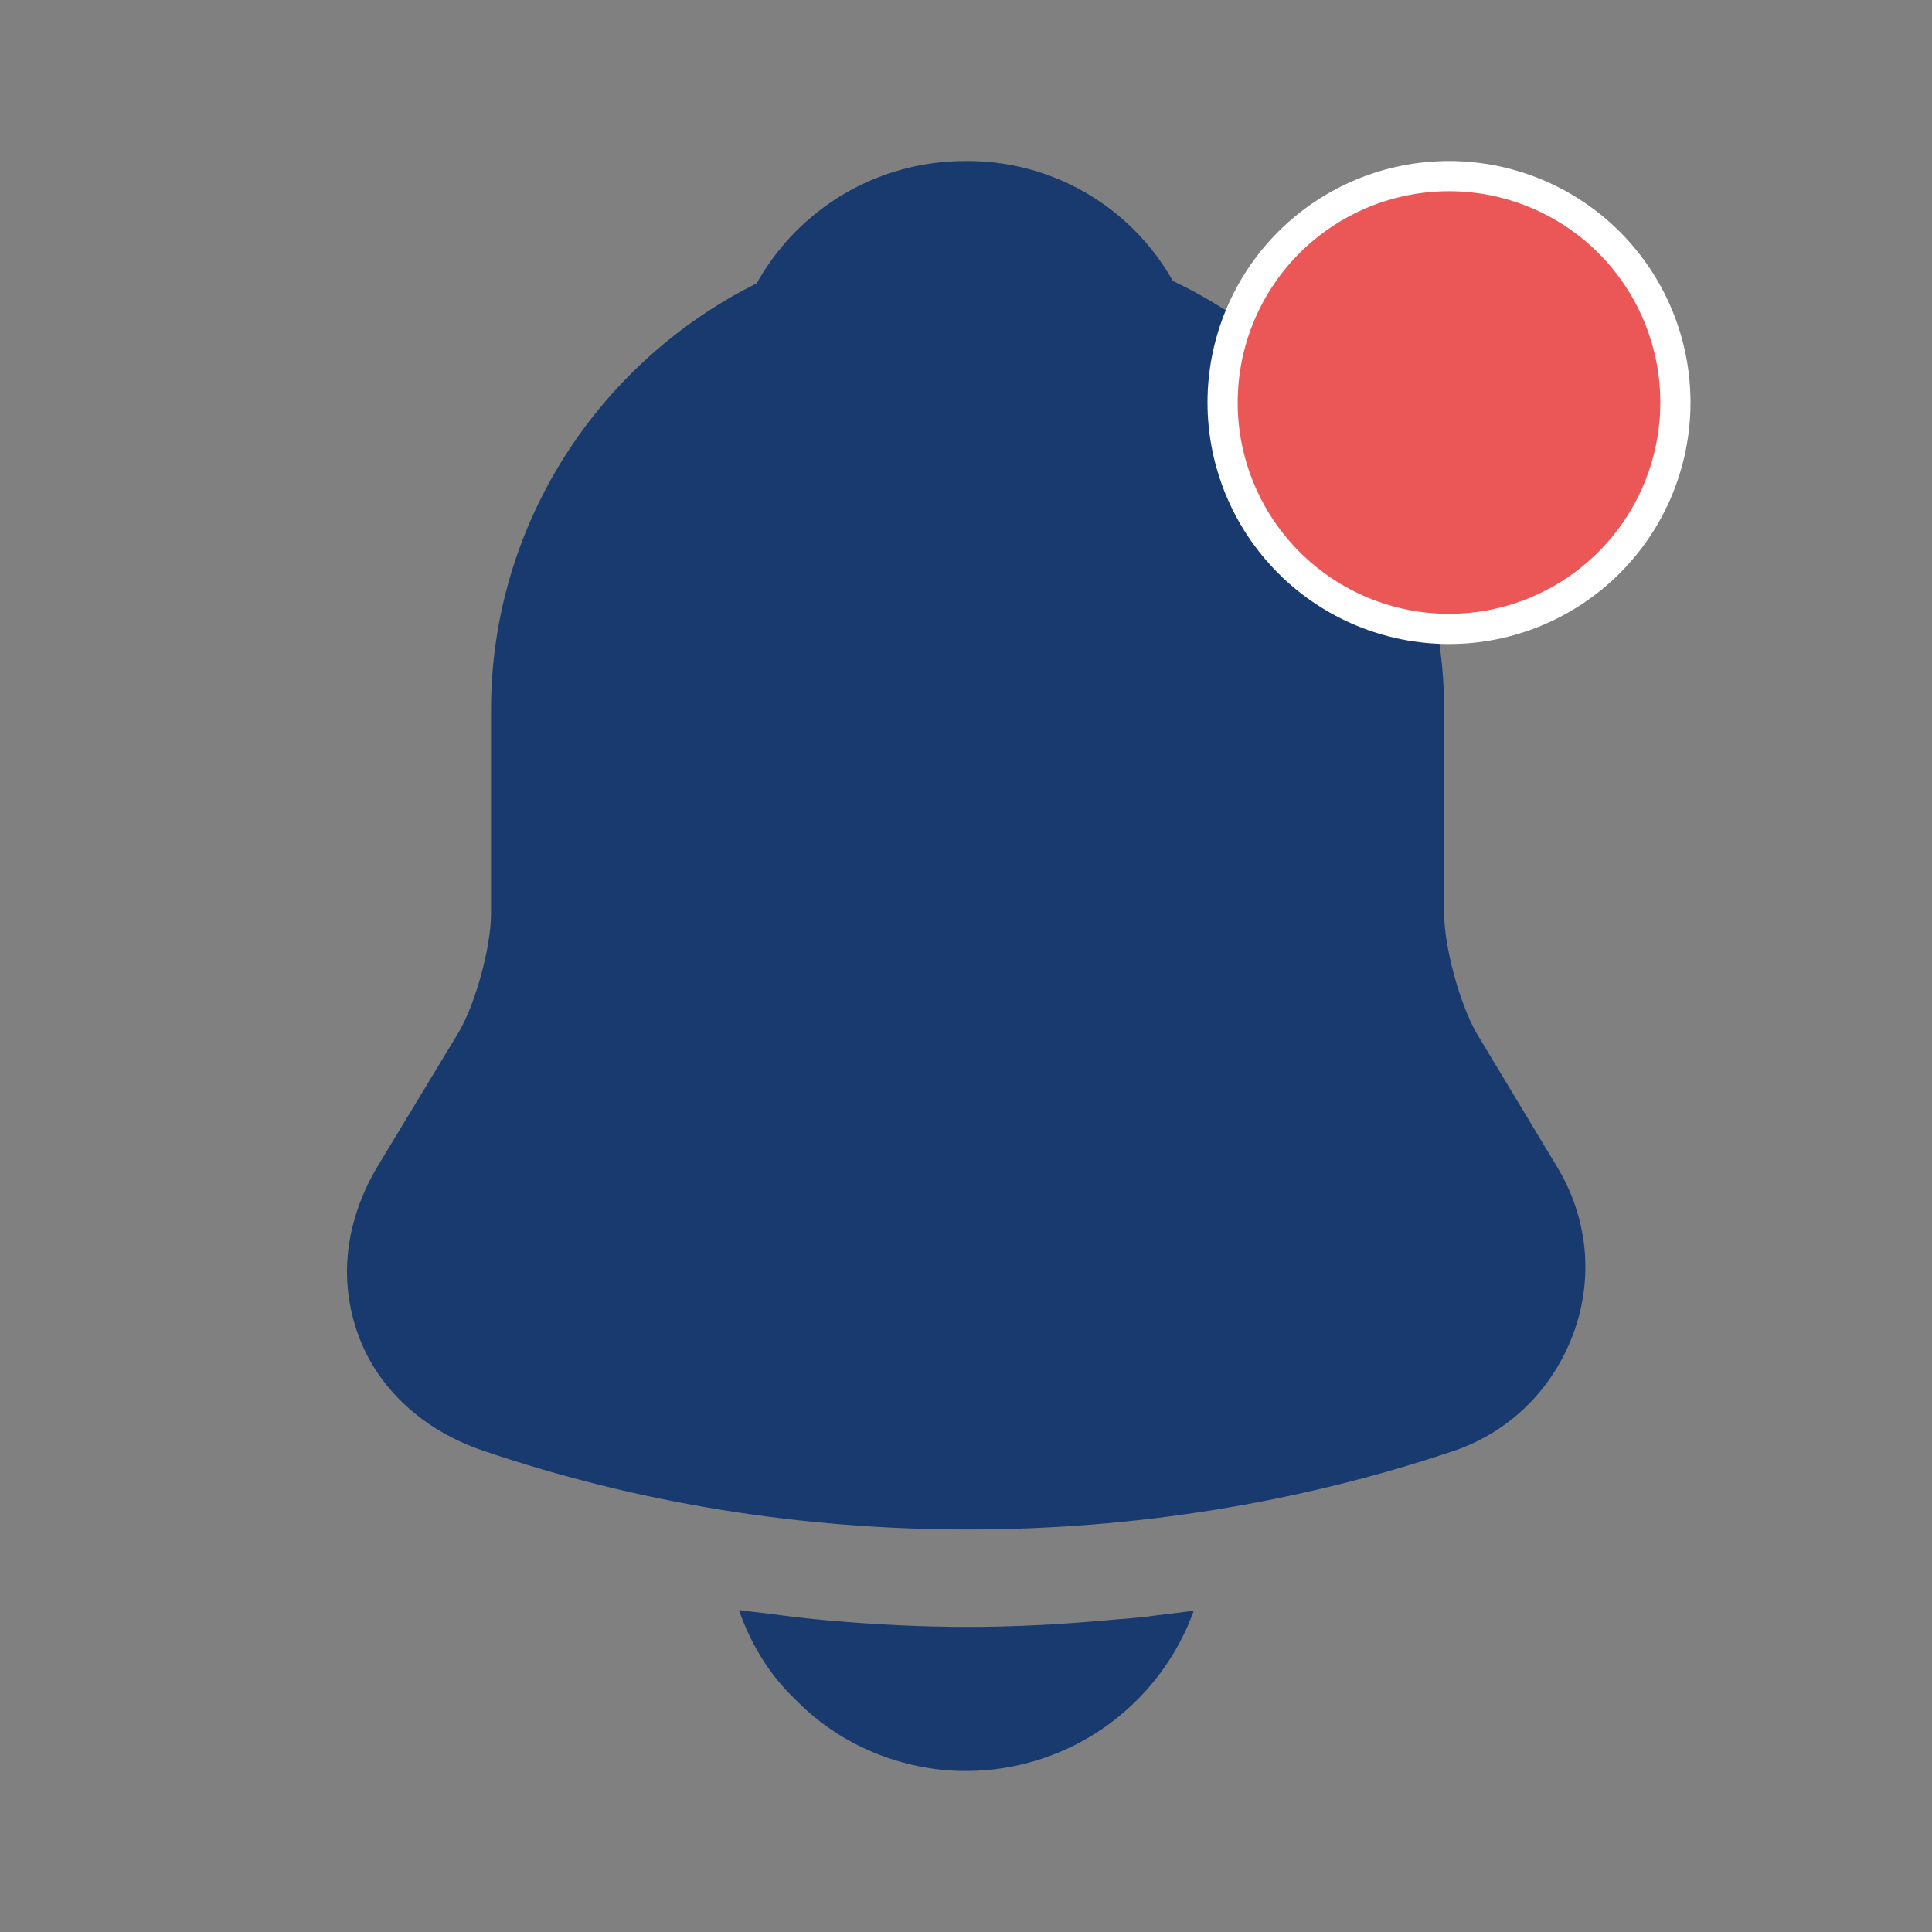 <svg width="32" height="32" viewBox="0 0 32 32" fill="none" xmlns="http://www.w3.org/2000/svg">
<rect x="0" y="0" width="32" height="32" fill="#808080" stroke="none"/>
<path d="M25.786 19.32L24.453 17.107C24.173 16.613 23.92 15.68 23.92 15.133V11.76C23.918 10.272 23.495 8.815 22.7 7.557C21.905 6.3 20.77 5.293 19.426 4.653C19.083 4.044 18.583 3.539 17.978 3.189C17.373 2.84 16.685 2.659 15.986 2.667C14.533 2.667 13.226 3.453 12.533 4.693C9.933 5.987 8.133 8.667 8.133 11.76V15.133C8.133 15.68 7.88 16.613 7.6 17.093L6.253 19.32C5.72 20.213 5.6 21.2 5.933 22.107C6.253 23 7.013 23.693 8 24.027C10.586 24.907 13.306 25.333 16.026 25.333C18.746 25.333 21.466 24.907 24.053 24.04C24.986 23.733 25.706 23.027 26.053 22.107C26.4 21.187 26.306 20.173 25.786 19.32ZM19.773 26.68C19.492 27.456 18.98 28.127 18.305 28.602C17.63 29.077 16.825 29.332 16 29.333C14.946 29.333 13.906 28.907 13.173 28.147C12.746 27.747 12.426 27.213 12.24 26.667C12.413 26.693 12.586 26.707 12.773 26.733C13.08 26.773 13.4 26.813 13.72 26.84C14.48 26.907 15.253 26.947 16.026 26.947C16.786 26.947 17.546 26.907 18.293 26.84C18.573 26.813 18.853 26.8 19.12 26.76L19.773 26.68Z" fill="#193A6F"/>
<path d="M26.652 9.318C25.948 10.022 24.995 10.417 24 10.417C23.005 10.417 22.052 10.022 21.348 9.318C20.645 8.615 20.25 7.661 20.25 6.667C20.25 5.672 20.645 4.718 21.348 4.015C22.052 3.312 23.005 2.917 24 2.917C24.995 2.917 25.948 3.312 26.652 4.015C27.355 4.718 27.75 5.672 27.75 6.667C27.75 7.661 27.355 8.615 26.652 9.318Z" fill="#EB5757" stroke="white" stroke-width="0.5"/>
</svg>
